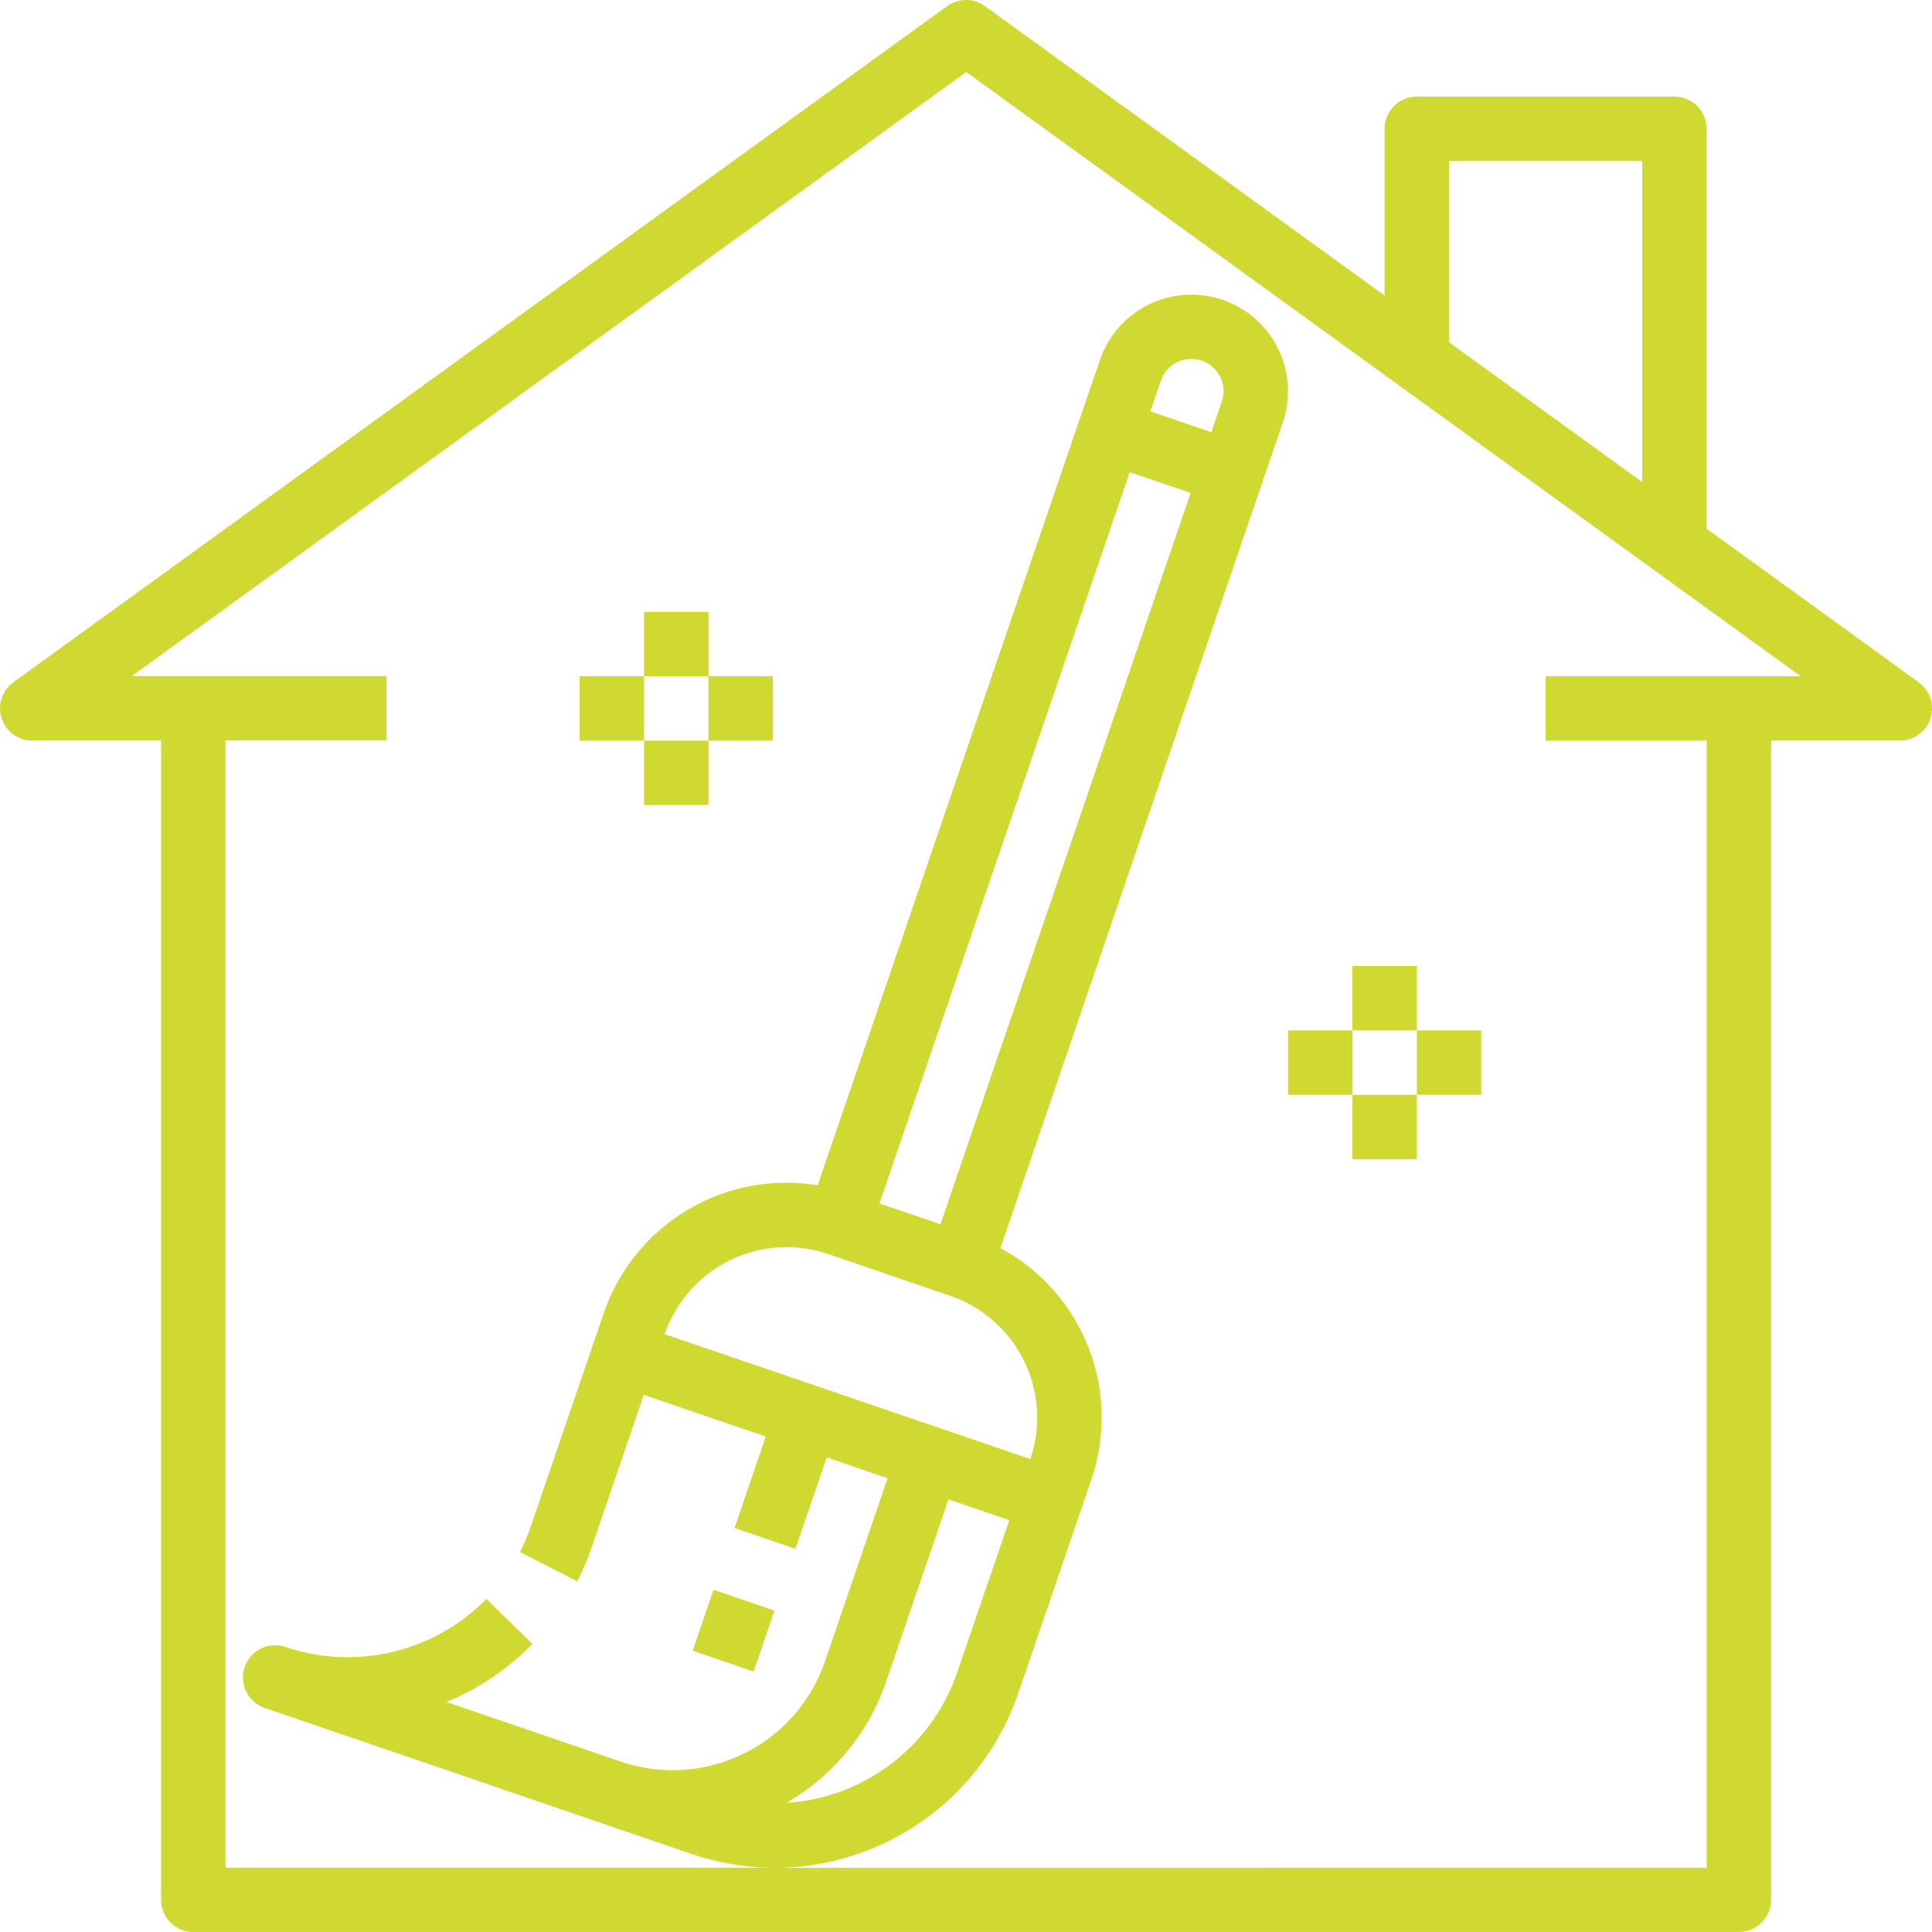 <svg xmlns="http://www.w3.org/2000/svg" width="39.593" height="39.592" viewBox="0 0 39.593 39.592">
  <g id="house-cleaning" transform="translate(-1.999 -2)">
    <path id="Контур_10" data-name="Контур 10" d="M36.973,12.835V4.64a.66.66,0,0,0-.66-.66H31.034a.66.66,0,0,0-.66.66V8.057L22.183,2.125a.661.661,0,0,0-.774,0L2.272,15.983a.66.66,0,0,0,.387,1.194H5.3V40.933a.66.66,0,0,0,.66.66H37.633a.66.66,0,0,0,.66-.66V17.177h2.64a.66.66,0,0,0,.387-1.194ZM31.694,5.3h3.959v6.58L31.694,9.013Zm5.939,10.558H33.674v1.32h3.3v23.1H17.9A5.282,5.282,0,0,0,22.866,36.7l1.281-3.746.214-.624A3.939,3.939,0,0,0,22.5,27.578l5.36-15.67.427-1.248A1.98,1.98,0,1,0,24.54,9.378l-.427,1.248L18.755,26.291a3.953,3.953,0,0,0-4.384,2.623l-.214.624-1.281,3.746a4.063,4.063,0,0,1-.221.523l1.175.6a5.258,5.258,0,0,0,.294-.7l1.068-3.122,2.5.855-.641,1.873,1.249.427.641-1.873,1.248.427-1.281,3.746A3.3,3.3,0,0,1,14.718,38.1l-3.571-1.221a5.261,5.261,0,0,0,1.764-1.19l-.945-.921a3.982,3.982,0,0,1-4.118.983A.66.66,0,0,0,7.421,37l6.868,2.349h0l1.871.64a5.292,5.292,0,0,0,1.7.286H6.619v-23.1h3.3v-1.32H4.7L21.8,3.475,38.9,15.858ZM15.621,29.341A2.641,2.641,0,0,1,18.972,27.7l2.5.855A2.639,2.639,0,0,1,23.113,31.9Zm4.4-2.678L25.15,11.678,26.4,12.1,21.272,27.089l-.624-.214Zm7.015-16.43-.213.624-1.249-.427.213-.624a.66.66,0,1,1,1.249.427Zm-4.353,22.92-1.068,3.121a3.967,3.967,0,0,1-3.5,2.673,4.586,4.586,0,0,0,2.04-2.475l1.281-3.746Z" transform="translate(0)" fill="#d0d832"/>
    <path id="Контур_11" data-name="Контур 11" d="M0,0H1.32V1.32H0Z" transform="matrix(0.324, -0.946, 0.946, 0.324, 16.194, 35.828)" fill="#d0d832"/>
    <path id="Контур_12" data-name="Контур 12" d="M44,32h1.32v1.32H44Z" transform="translate(-14.285 -10.204)" fill="#d0d832"/>
    <path id="Контур_13" data-name="Контур 13" d="M46,34h1.32v1.32H46Z" transform="translate(-14.966 -10.884)" fill="#d0d832"/>
    <path id="Контур_14" data-name="Контур 14" d="M44,36h1.32v1.32H44Z" transform="translate(-14.285 -11.564)" fill="#d0d832"/>
    <path id="Контур_15" data-name="Контур 15" d="M42,34h1.32v1.32H42Z" transform="translate(-13.605 -10.884)" fill="#d0d832"/>
    <path id="Контур_16" data-name="Контур 16" d="M22,21h1.32v1.32H22Z" transform="translate(-6.803 -6.462)" fill="#d0d832"/>
    <path id="Контур_17" data-name="Контур 17" d="M24,23h1.32v1.32H24Z" transform="translate(-7.483 -7.142)" fill="#d0d832"/>
    <path id="Контур_18" data-name="Контур 18" d="M22,25h1.32v1.32H22Z" transform="translate(-6.803 -7.823)" fill="#d0d832"/>
    <path id="Контур_19" data-name="Контур 19" d="M20,23h1.32v1.32H20Z" transform="translate(-6.122 -7.142)" fill="#d0d832"/>
  </g>
</svg>
